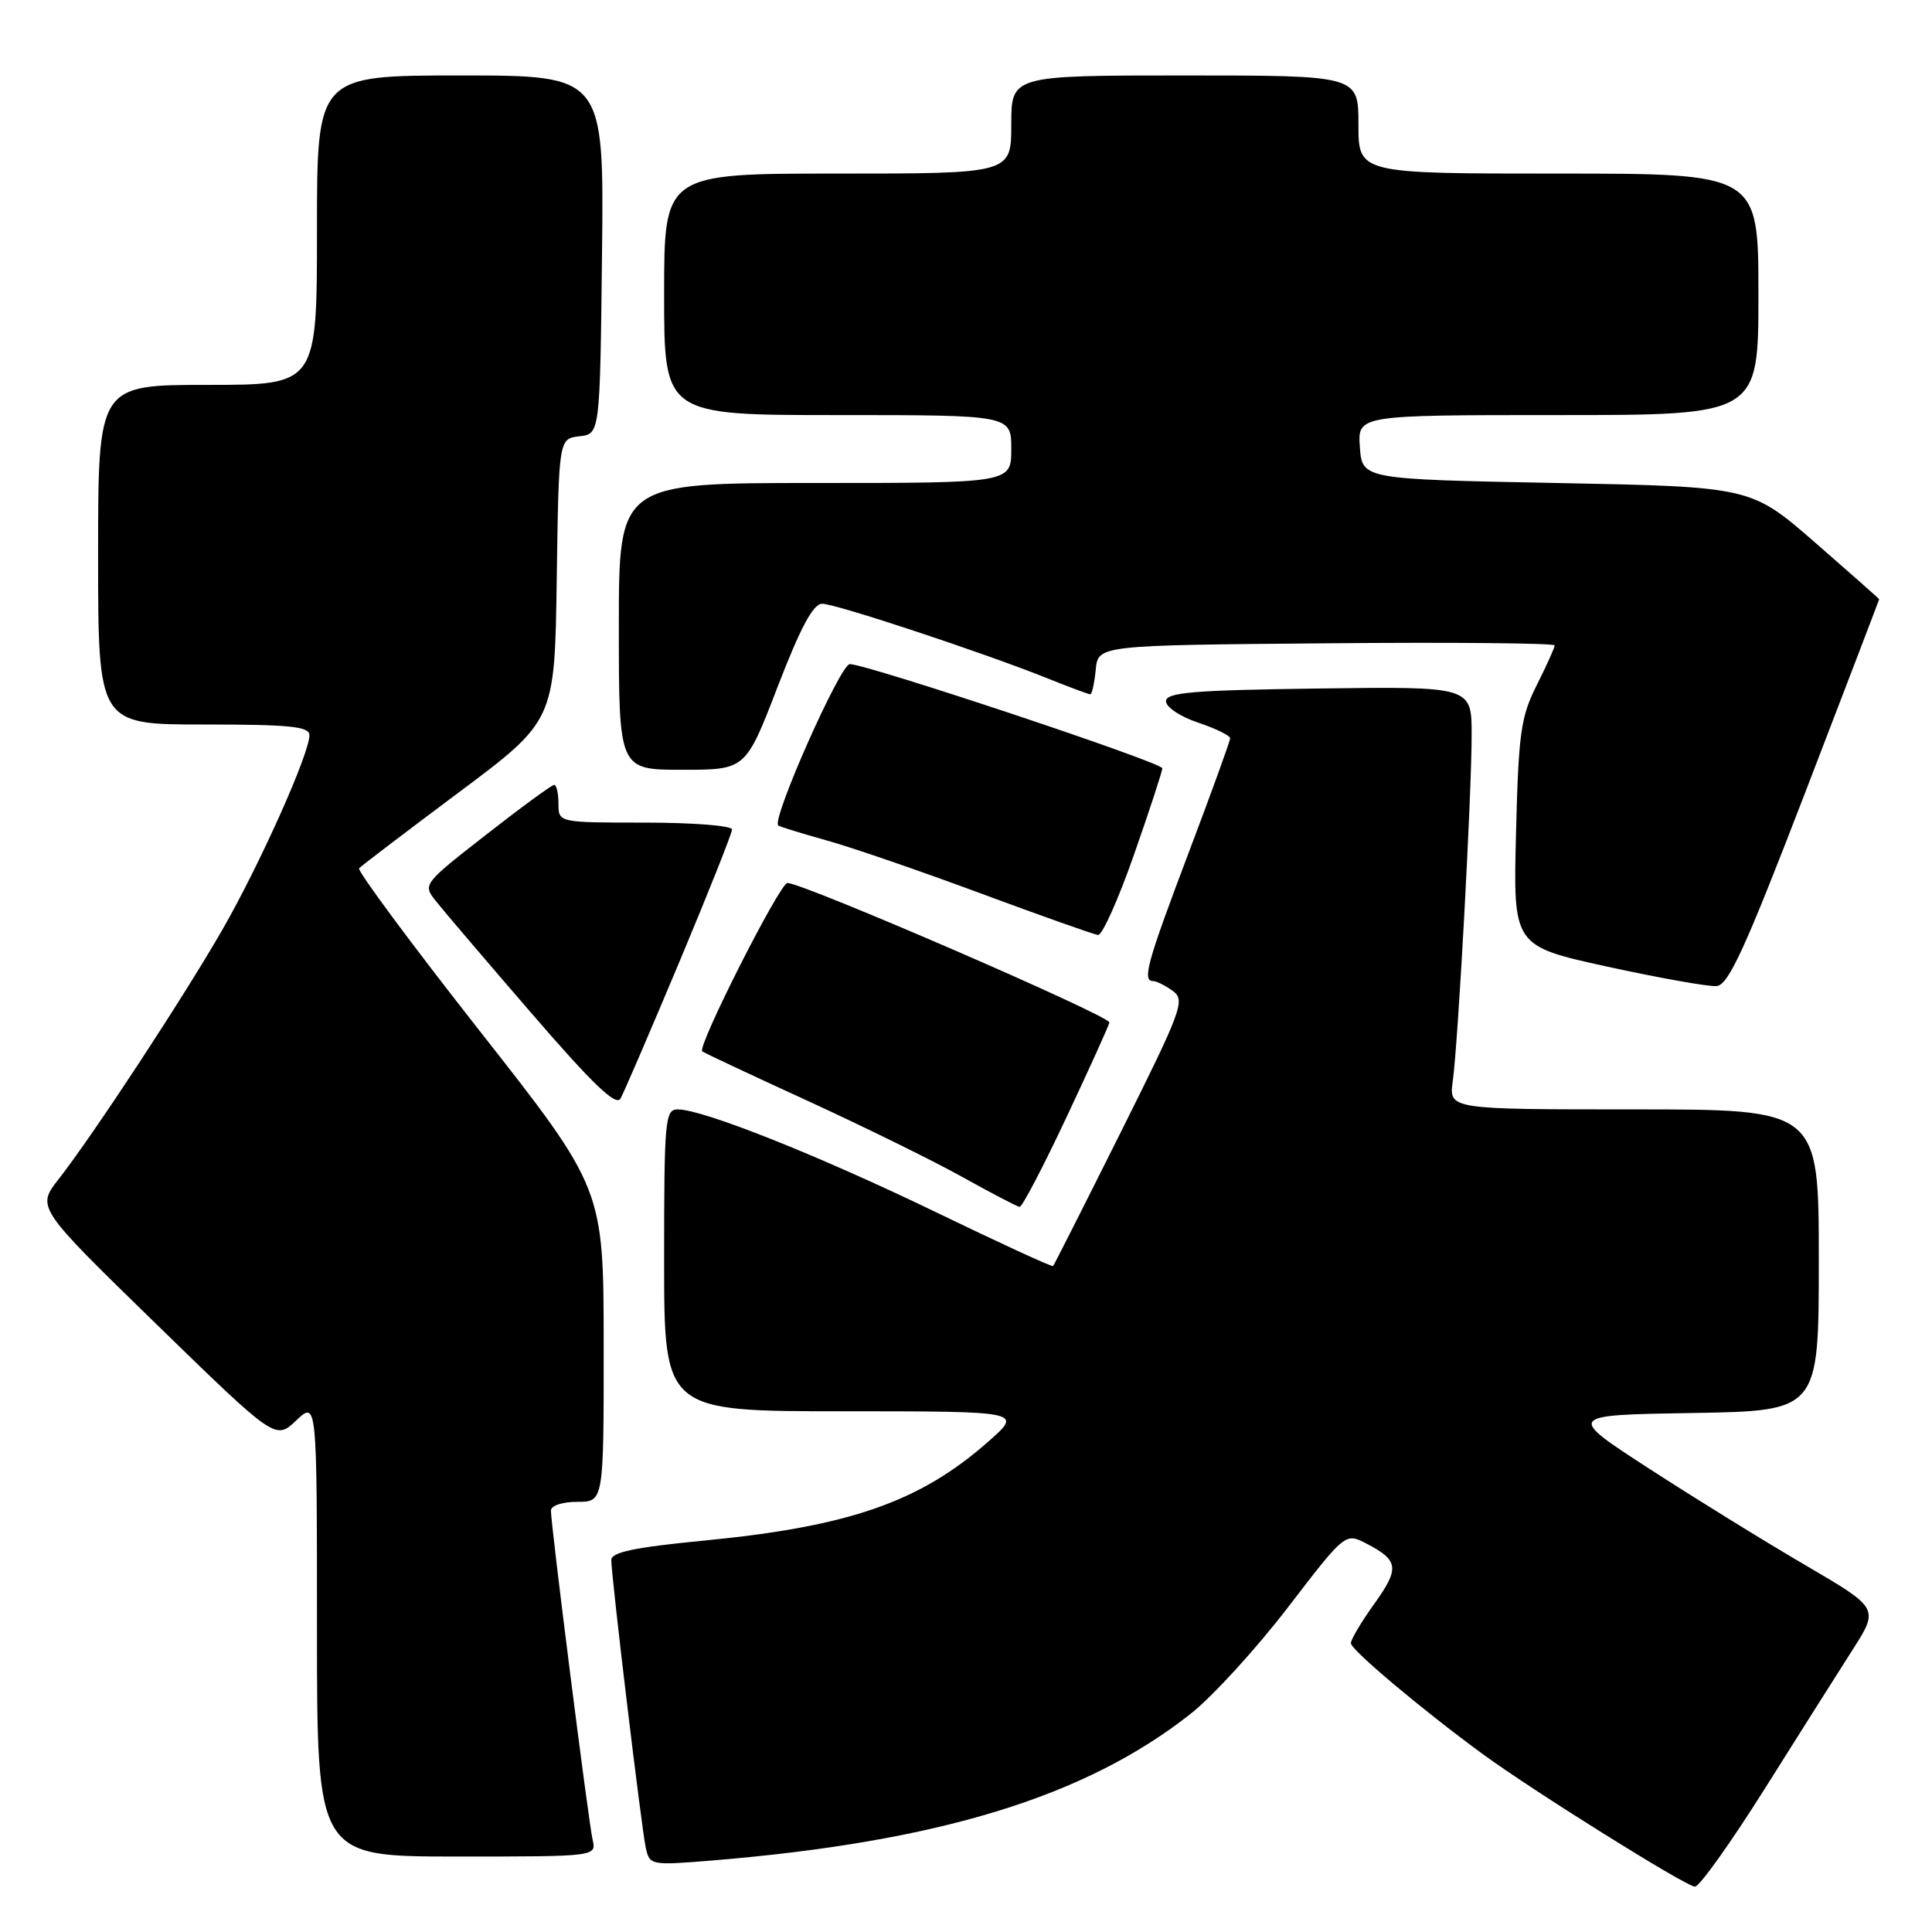 <?xml version="1.0" encoding="UTF-8" standalone="no"?>
<!DOCTYPE svg PUBLIC "-//W3C//DTD SVG 1.1//EN" "http://www.w3.org/Graphics/SVG/1.1/DTD/svg11.dtd" >
<svg xmlns="http://www.w3.org/2000/svg" xmlns:xlink="http://www.w3.org/1999/xlink" version="1.1" viewBox="0 0 256 256">
 <g >
 <path fill="currentColor"
d=" M 233.80 237.08 C 238.27 229.97 243.52 221.67 245.46 218.63 C 248.99 213.11 248.99 213.11 239.25 207.41 C 233.89 204.28 224.56 198.52 218.53 194.61 C 207.56 187.50 207.56 187.50 224.28 187.23 C 241.00 186.95 241.00 186.95 241.00 166.98 C 241.00 147.00 241.00 147.00 216.49 147.00 C 191.98 147.00 191.98 147.00 192.50 143.25 C 193.21 138.15 195.00 105.31 195.00 97.37 C 195.00 90.96 195.00 90.96 174.75 91.23 C 158.07 91.45 154.50 91.75 154.50 92.92 C 154.50 93.70 156.41 94.97 158.75 95.75 C 161.09 96.53 163.00 97.47 163.00 97.83 C 162.99 98.20 160.52 105.03 157.50 113.00 C 151.99 127.56 151.31 130.00 152.81 130.00 C 153.25 130.00 154.42 130.59 155.41 131.31 C 157.08 132.53 156.61 133.80 148.49 150.06 C 143.70 159.65 139.67 167.62 139.54 167.76 C 139.42 167.91 132.38 164.67 123.91 160.57 C 108.36 153.06 93.14 147.00 89.81 147.00 C 88.12 147.00 88.00 148.37 88.00 167.00 C 88.00 187.00 88.00 187.00 111.75 187.00 C 135.50 187.01 135.50 187.01 131.00 190.98 C 121.91 199.01 112.58 202.27 93.25 204.14 C 84.06 205.03 81.00 205.68 81.00 206.71 C 81.00 208.90 85.00 242.25 85.57 244.85 C 86.08 247.15 86.25 247.19 94.29 246.53 C 124.38 244.06 143.85 238.09 157.80 227.06 C 160.66 224.80 166.44 218.48 170.63 213.02 C 178.26 203.08 178.26 203.08 181.07 204.54 C 185.34 206.75 185.48 207.80 182.11 212.50 C 180.40 214.88 179.00 217.24 179.00 217.73 C 179.00 218.61 188.37 226.49 196.45 232.41 C 203.13 237.30 223.43 249.99 224.59 249.99 C 225.18 250.00 229.33 244.18 233.80 237.08 Z  M 78.52 243.75 C 77.97 241.34 73.00 202.10 73.00 200.16 C 73.00 199.50 74.51 199.00 76.50 199.00 C 80.00 199.00 80.00 199.00 79.99 178.25 C 79.98 157.50 79.98 157.50 63.52 136.55 C 54.47 125.03 47.30 115.35 47.58 115.05 C 47.86 114.75 53.80 110.22 60.79 105.00 C 73.50 95.50 73.50 95.50 73.77 76.81 C 74.04 58.13 74.04 58.13 76.77 57.81 C 79.50 57.50 79.50 57.50 79.77 33.75 C 80.04 10.00 80.04 10.00 61.02 10.00 C 42.00 10.00 42.00 10.00 42.00 30.50 C 42.00 51.00 42.00 51.00 27.50 51.00 C 13.00 51.00 13.00 51.00 13.00 73.50 C 13.00 96.00 13.00 96.00 27.00 96.00 C 38.43 96.00 41.00 96.26 41.00 97.42 C 41.00 99.88 34.41 114.59 29.45 123.22 C 24.22 132.30 12.38 150.34 7.77 156.24 C 4.84 159.99 4.84 159.99 20.67 175.41 C 36.50 190.82 36.50 190.82 39.25 188.22 C 42.00 185.63 42.00 185.63 42.00 215.81 C 42.00 246.00 42.00 246.00 60.52 246.00 C 79.04 246.00 79.04 246.00 78.52 243.75 Z  M 141.35 147.97 C 144.46 141.35 147.00 135.73 147.00 135.48 C 147.00 134.57 106.43 117.00 104.34 117.00 C 103.33 117.00 92.34 138.72 93.05 139.31 C 93.30 139.51 99.58 142.46 107.00 145.86 C 114.42 149.27 123.65 153.80 127.50 155.95 C 131.35 158.09 134.77 159.88 135.10 159.92 C 135.43 159.97 138.24 154.59 141.35 147.97 Z  M 90.01 127.48 C 93.85 118.31 97.00 110.40 97.00 109.91 C 97.00 109.41 91.83 109.00 85.50 109.00 C 74.00 109.00 74.00 109.00 74.00 106.50 C 74.00 105.12 73.74 104.00 73.43 104.00 C 73.12 104.00 69.07 106.96 64.43 110.59 C 56.06 117.12 56.00 117.19 57.75 119.39 C 58.71 120.61 64.43 127.32 70.46 134.30 C 78.54 143.66 81.63 146.62 82.22 145.57 C 82.66 144.79 86.16 136.65 90.01 127.48 Z  M 239.20 105.01 C 244.59 90.99 249.00 79.46 249.00 79.40 C 249.00 79.34 245.18 75.96 240.51 71.89 C 232.02 64.50 232.02 64.50 206.26 64.00 C 180.50 63.50 180.50 63.50 180.19 59.25 C 179.89 55.00 179.89 55.00 206.44 55.00 C 233.00 55.00 233.00 55.00 233.00 39.00 C 233.00 23.00 233.00 23.00 206.50 23.00 C 180.00 23.00 180.00 23.00 180.00 16.50 C 180.00 10.00 180.00 10.00 157.00 10.00 C 134.00 10.00 134.00 10.00 134.00 16.50 C 134.00 23.00 134.00 23.00 111.00 23.00 C 88.00 23.00 88.00 23.00 88.00 39.00 C 88.00 55.00 88.00 55.00 111.00 55.00 C 134.00 55.00 134.00 55.00 134.00 59.50 C 134.00 64.00 134.00 64.00 108.00 64.00 C 82.00 64.00 82.00 64.00 82.00 83.00 C 82.00 102.00 82.00 102.00 90.41 102.00 C 98.81 102.00 98.81 102.00 103.04 91.00 C 106.08 83.13 107.75 80.00 108.94 80.00 C 110.74 80.00 130.24 86.46 138.79 89.88 C 141.69 91.05 144.25 92.00 144.47 92.00 C 144.69 92.00 145.01 90.54 145.19 88.75 C 145.50 85.50 145.50 85.50 175.75 85.24 C 192.39 85.09 206.00 85.22 206.00 85.52 C 206.00 85.82 204.93 88.19 203.63 90.78 C 201.51 94.98 201.21 97.14 200.88 110.43 C 200.50 125.35 200.50 125.35 213.00 128.09 C 219.88 129.59 226.38 130.75 227.45 130.66 C 229.03 130.53 231.21 125.77 239.20 105.01 Z  M 150.26 113.25 C 152.33 107.34 154.02 102.18 154.01 101.80 C 154.00 101.03 114.88 88.00 112.60 88.00 C 111.34 88.00 102.19 108.64 103.12 109.38 C 103.33 109.54 106.20 110.43 109.50 111.35 C 112.80 112.26 122.03 115.44 130.00 118.40 C 137.97 121.35 144.95 123.83 145.50 123.89 C 146.05 123.95 148.19 119.16 150.26 113.25 Z "/>
</g>
</svg>